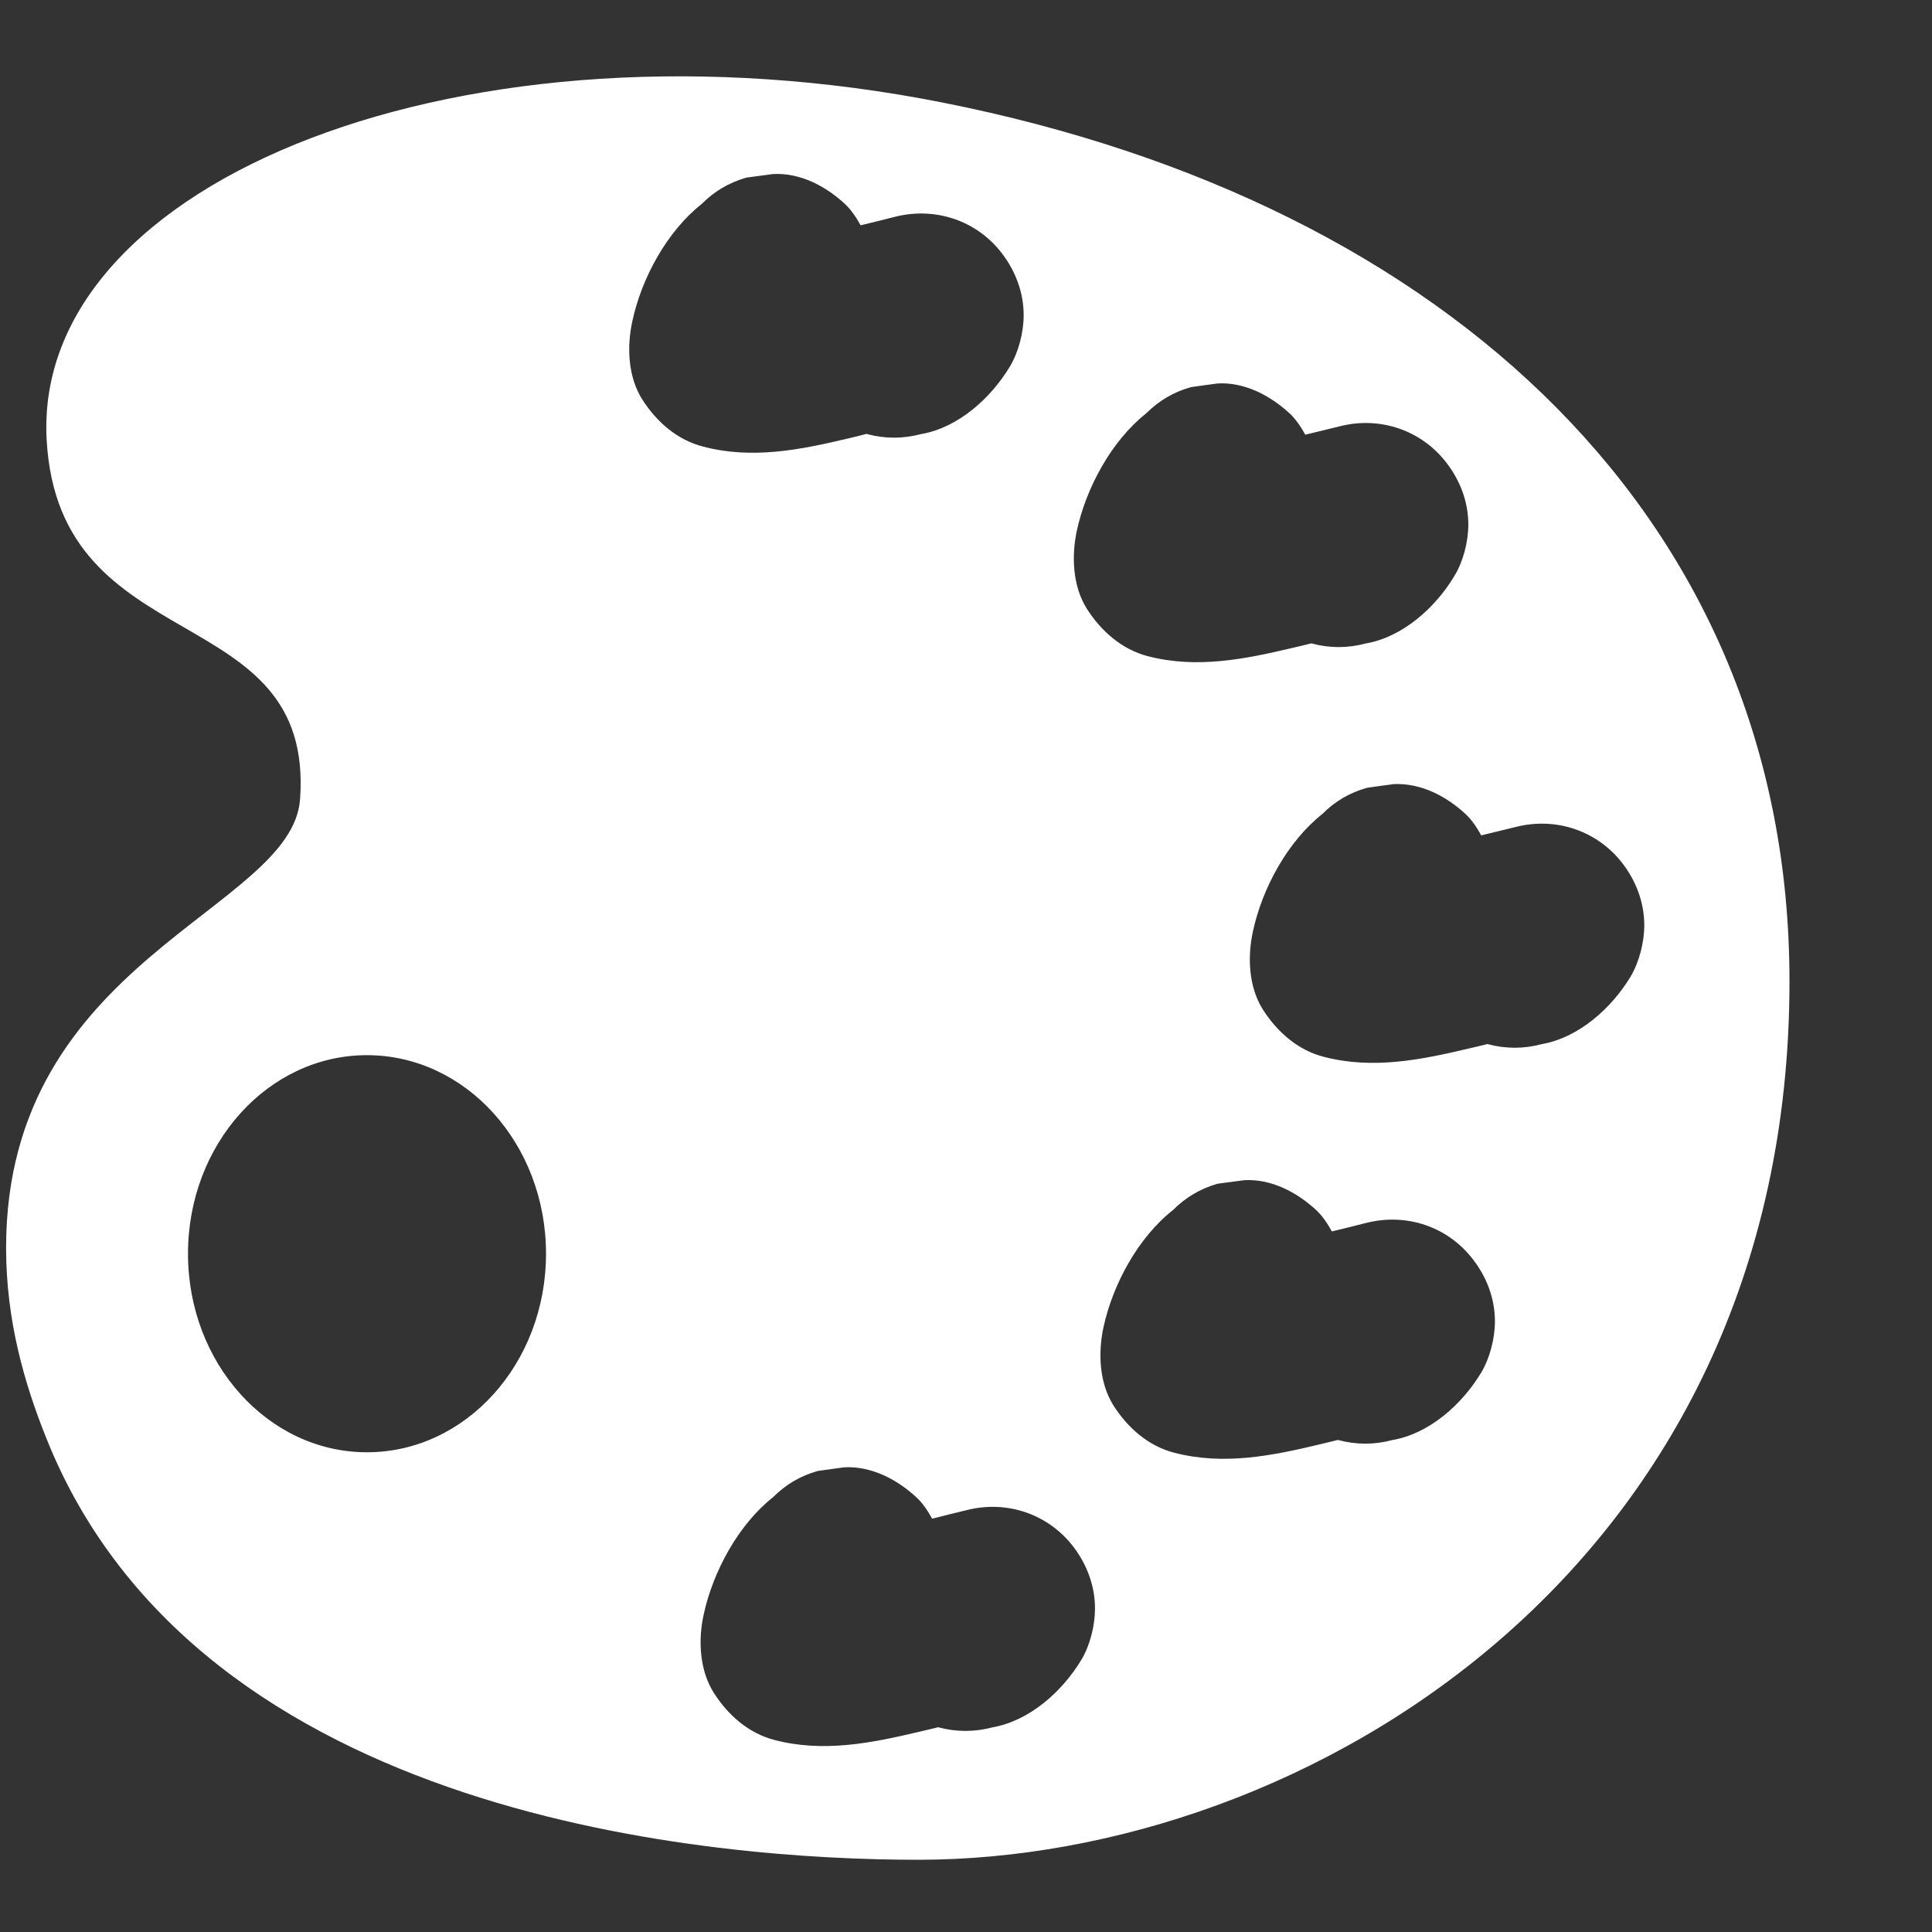 <svg width="13" height="13" viewBox="0 0 13 13" fill="none" xmlns="http://www.w3.org/2000/svg">
<rect x="0" y="0" width="13" height="13" fill="#333333" stroke="none"/>
<path d="M6.347 0.691C3.144 0.054 0.216 1.207 0.314 2.961C0.398 4.455 2.118 4.018 2.019 5.378C1.965 6.128 0.041 6.451 0.041 8.396C0.041 8.888 0.165 9.313 0.314 9.683C1.344 12.251 4.821 12.514 6.179 12.514C8.779 12.514 12.041 10.554 12.041 6.603C12.041 3.517 9.761 1.369 6.347 0.691ZM7.246 3.57C7.309 3.281 7.479 2.966 7.713 2.781C7.798 2.696 7.898 2.637 8.014 2.605C8.074 2.596 8.134 2.588 8.195 2.58C8.376 2.571 8.546 2.661 8.677 2.781C8.719 2.82 8.753 2.871 8.783 2.925C8.861 2.906 8.939 2.887 9.017 2.868C9.286 2.8 9.564 2.894 9.733 3.114C9.825 3.233 9.88 3.377 9.88 3.53C9.88 3.644 9.846 3.778 9.786 3.876C9.659 4.088 9.439 4.287 9.189 4.33C9.068 4.362 8.947 4.362 8.827 4.33C8.826 4.33 8.825 4.329 8.824 4.329C8.782 4.339 8.741 4.35 8.699 4.359C8.374 4.436 8.053 4.501 7.722 4.415C7.548 4.369 7.411 4.248 7.315 4.099C7.217 3.946 7.209 3.742 7.246 3.57ZM2.469 9.772C1.805 9.772 1.265 9.174 1.265 8.436C1.265 7.698 1.804 7.1 2.469 7.1C3.135 7.1 3.674 7.698 3.674 8.436C3.674 9.174 3.135 9.772 2.469 9.772ZM4.323 2.69C4.225 2.537 4.217 2.333 4.255 2.161C4.317 1.871 4.488 1.557 4.722 1.372C4.806 1.287 4.907 1.228 5.022 1.195C5.082 1.187 5.143 1.179 5.203 1.171C5.385 1.162 5.555 1.252 5.685 1.372C5.727 1.411 5.761 1.462 5.791 1.516C5.87 1.497 5.948 1.478 6.025 1.458C6.295 1.391 6.573 1.484 6.742 1.705C6.833 1.824 6.888 1.968 6.888 2.121C6.888 2.235 6.854 2.369 6.795 2.467C6.667 2.679 6.448 2.878 6.197 2.921C6.076 2.953 5.956 2.953 5.835 2.921C5.834 2.921 5.833 2.92 5.833 2.919C5.791 2.93 5.75 2.94 5.708 2.95C5.383 3.027 5.062 3.092 4.731 3.005C4.556 2.96 4.419 2.839 4.323 2.69ZM7.276 11.169C7.148 11.381 6.929 11.579 6.678 11.623C6.557 11.655 6.436 11.655 6.315 11.623C6.315 11.623 6.313 11.622 6.313 11.622C6.271 11.632 6.23 11.643 6.188 11.652C5.863 11.729 5.542 11.794 5.211 11.708C5.036 11.662 4.899 11.541 4.804 11.392C4.706 11.239 4.697 11.035 4.735 10.863C4.798 10.574 4.968 10.259 5.202 10.074C5.287 9.989 5.387 9.93 5.502 9.898C5.563 9.889 5.623 9.881 5.683 9.873C5.865 9.865 6.035 9.954 6.165 10.074C6.208 10.113 6.242 10.164 6.272 10.219C6.35 10.199 6.428 10.18 6.506 10.161C6.775 10.093 7.053 10.187 7.222 10.407C7.313 10.526 7.368 10.67 7.368 10.823C7.368 10.937 7.335 11.071 7.276 11.169ZM9.966 9.237C9.838 9.449 9.619 9.647 9.368 9.69C9.248 9.722 9.127 9.722 9.006 9.69C9.005 9.69 9.004 9.689 9.003 9.689C8.962 9.699 8.92 9.709 8.879 9.719C8.554 9.797 8.232 9.861 7.901 9.775C7.727 9.73 7.59 9.609 7.494 9.46C7.396 9.307 7.388 9.103 7.425 8.931C7.488 8.641 7.658 8.327 7.893 8.142C7.977 8.057 8.078 7.998 8.193 7.965C8.253 7.957 8.314 7.949 8.374 7.941C8.555 7.932 8.726 8.022 8.856 8.142C8.898 8.181 8.932 8.232 8.962 8.286C9.04 8.267 9.119 8.248 9.196 8.228C9.466 8.161 9.743 8.254 9.912 8.475C10.004 8.594 10.059 8.738 10.059 8.891C10.059 9.005 10.025 9.139 9.966 9.237L9.966 9.237ZM10.373 7.026C10.253 7.058 10.132 7.058 10.011 7.026C10.01 7.026 10.009 7.025 10.009 7.025C9.967 7.035 9.926 7.046 9.884 7.055C9.559 7.132 9.238 7.197 8.907 7.111C8.732 7.066 8.595 6.944 8.499 6.795C8.401 6.642 8.393 6.438 8.431 6.266C8.493 5.977 8.664 5.662 8.898 5.477C8.982 5.392 9.083 5.333 9.198 5.301C9.258 5.292 9.319 5.284 9.379 5.276C9.561 5.268 9.731 5.357 9.861 5.477C9.903 5.516 9.937 5.567 9.967 5.621C10.046 5.602 10.124 5.583 10.201 5.564C10.471 5.496 10.749 5.59 10.918 5.81C11.009 5.929 11.064 6.073 11.064 6.226C11.064 6.34 11.03 6.474 10.971 6.573C10.843 6.784 10.624 6.982 10.373 7.026Z" fill="white"/>
</svg>
